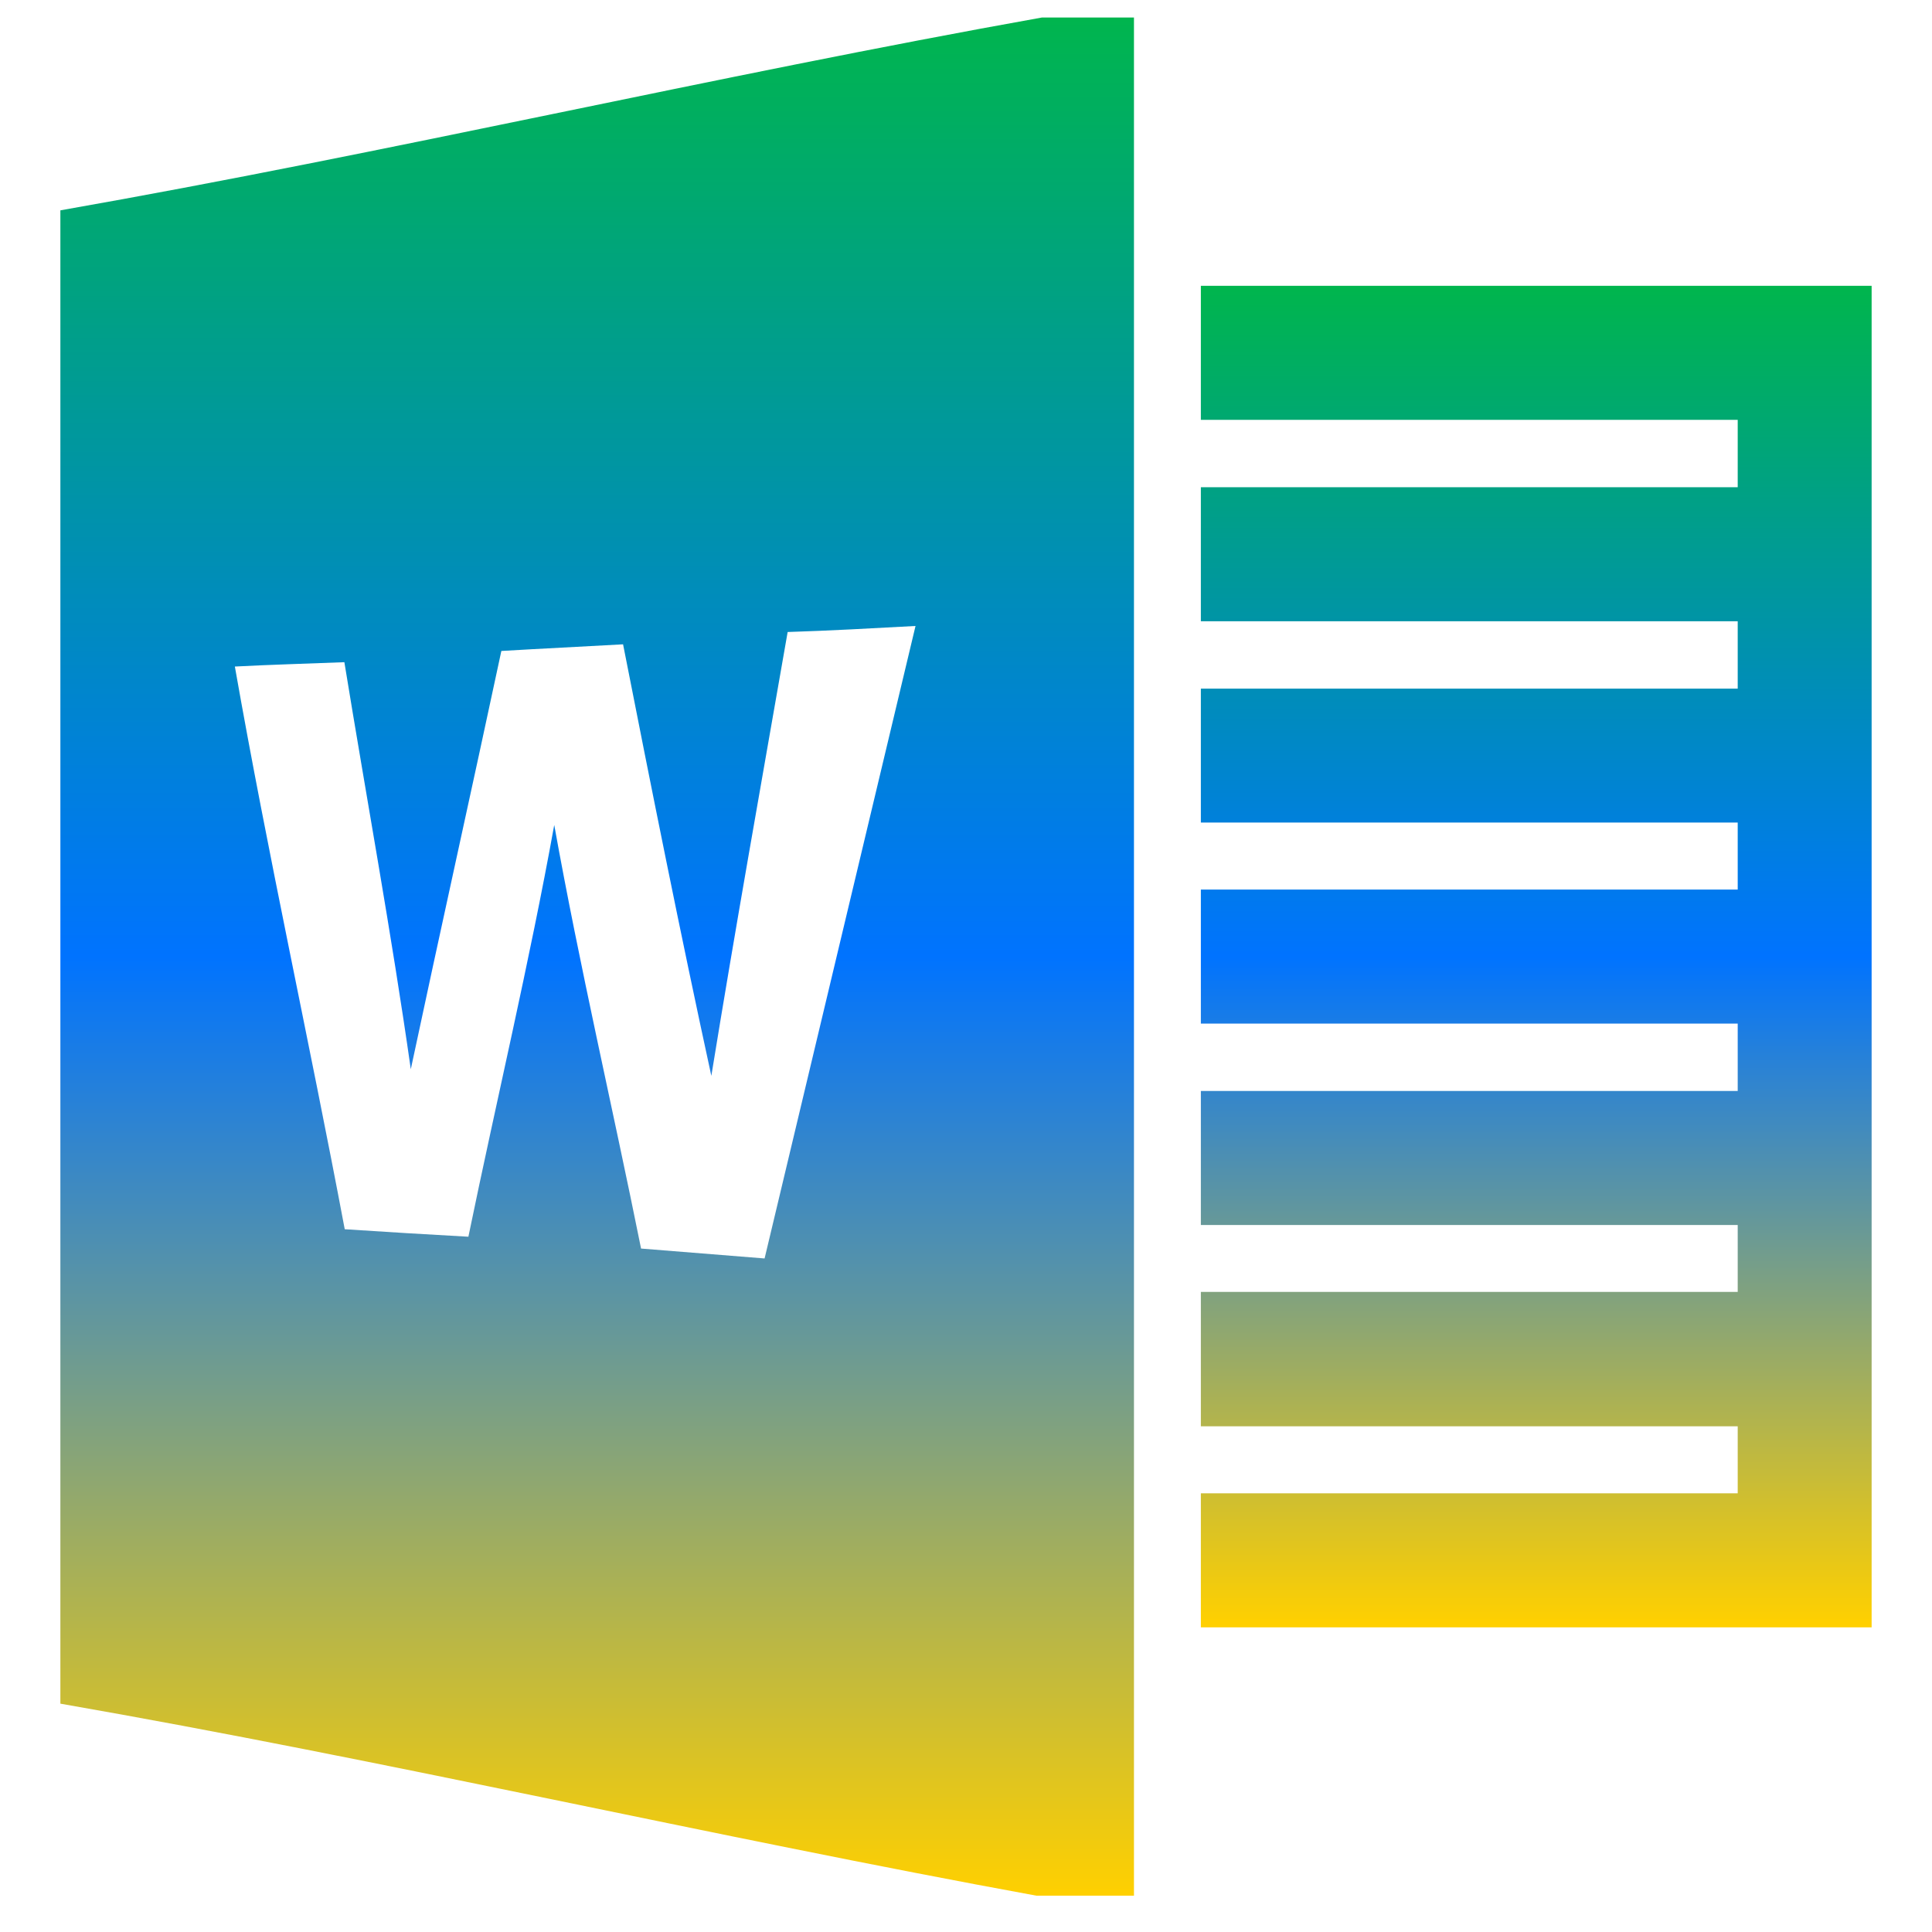 
<svg xmlns="http://www.w3.org/2000/svg" xmlns:xlink="http://www.w3.org/1999/xlink" width="16px" height="16px" viewBox="0 0 16 16" version="1.1"><defs><linearGradient id="linear0" x1="0%" x2="0%" y1="0%" y2="100%"><stop offset="0%" style="stop-color:#00b54e; stop-opacity:1"/><stop offset="50%" style="stop-color:#0073ff; stop-opacity:1"/><stop offset="100%" style="stop-color:#ffd000; stop-opacity:1"/></linearGradient></defs>
<g id="surface1">
<path style=" stroke:none;fill-rule:nonzero;fill:url(#linear0);fill-opacity:1;" d="M 8.629 0.145 C 5.922 0.629 3.211 1.266 0.5 1.742 C 0.5 5.863 0.5 9.984 0.5 14.109 C 3.195 14.578 5.891 15.207 8.582 15.699 L 9.391 15.699 L 9.391 0.145 Z M 7.582 5.184 L 6.332 10.422 L 5.309 10.34 C 5.074 9.172 4.801 8.008 4.59 6.832 C 4.383 7.977 4.113 9.105 3.879 10.242 C 3.539 10.223 3.199 10.203 2.855 10.18 C 2.562 8.625 2.219 7.078 1.945 5.52 C 2.246 5.504 2.551 5.496 2.852 5.484 C 3.035 6.609 3.242 7.73 3.402 8.855 C 3.648 7.699 3.906 6.543 4.152 5.391 C 4.488 5.371 4.824 5.355 5.16 5.336 C 5.395 6.531 5.633 7.723 5.891 8.91 C 6.09 7.684 6.309 6.461 6.523 5.234 C 6.875 5.223 7.23 5.203 7.582 5.184 Z M 7.582 5.184 "/>
<path style=" stroke:none;fill-rule:nonzero;fill:url(#linear0);fill-opacity:1;" d="M 9.945 2.367 L 15.5 2.367 L 15.5 13.477 L 9.945 13.477 L 9.945 12.367 L 14.391 12.367 L 14.391 11.812 L 9.945 11.812 L 9.945 10.699 L 14.391 10.699 L 14.391 10.145 L 9.945 10.145 L 9.945 9.035 L 14.391 9.035 L 14.391 8.477 L 9.945 8.477 L 9.945 7.367 L 14.391 7.367 L 14.391 6.812 L 9.945 6.812 L 9.945 5.703 L 14.391 5.703 L 14.391 5.145 L 9.945 5.145 L 9.945 4.035 L 14.391 4.035 L 14.391 3.477 L 9.945 3.477 Z M 9.945 2.367 "/>
</g>
</svg>
